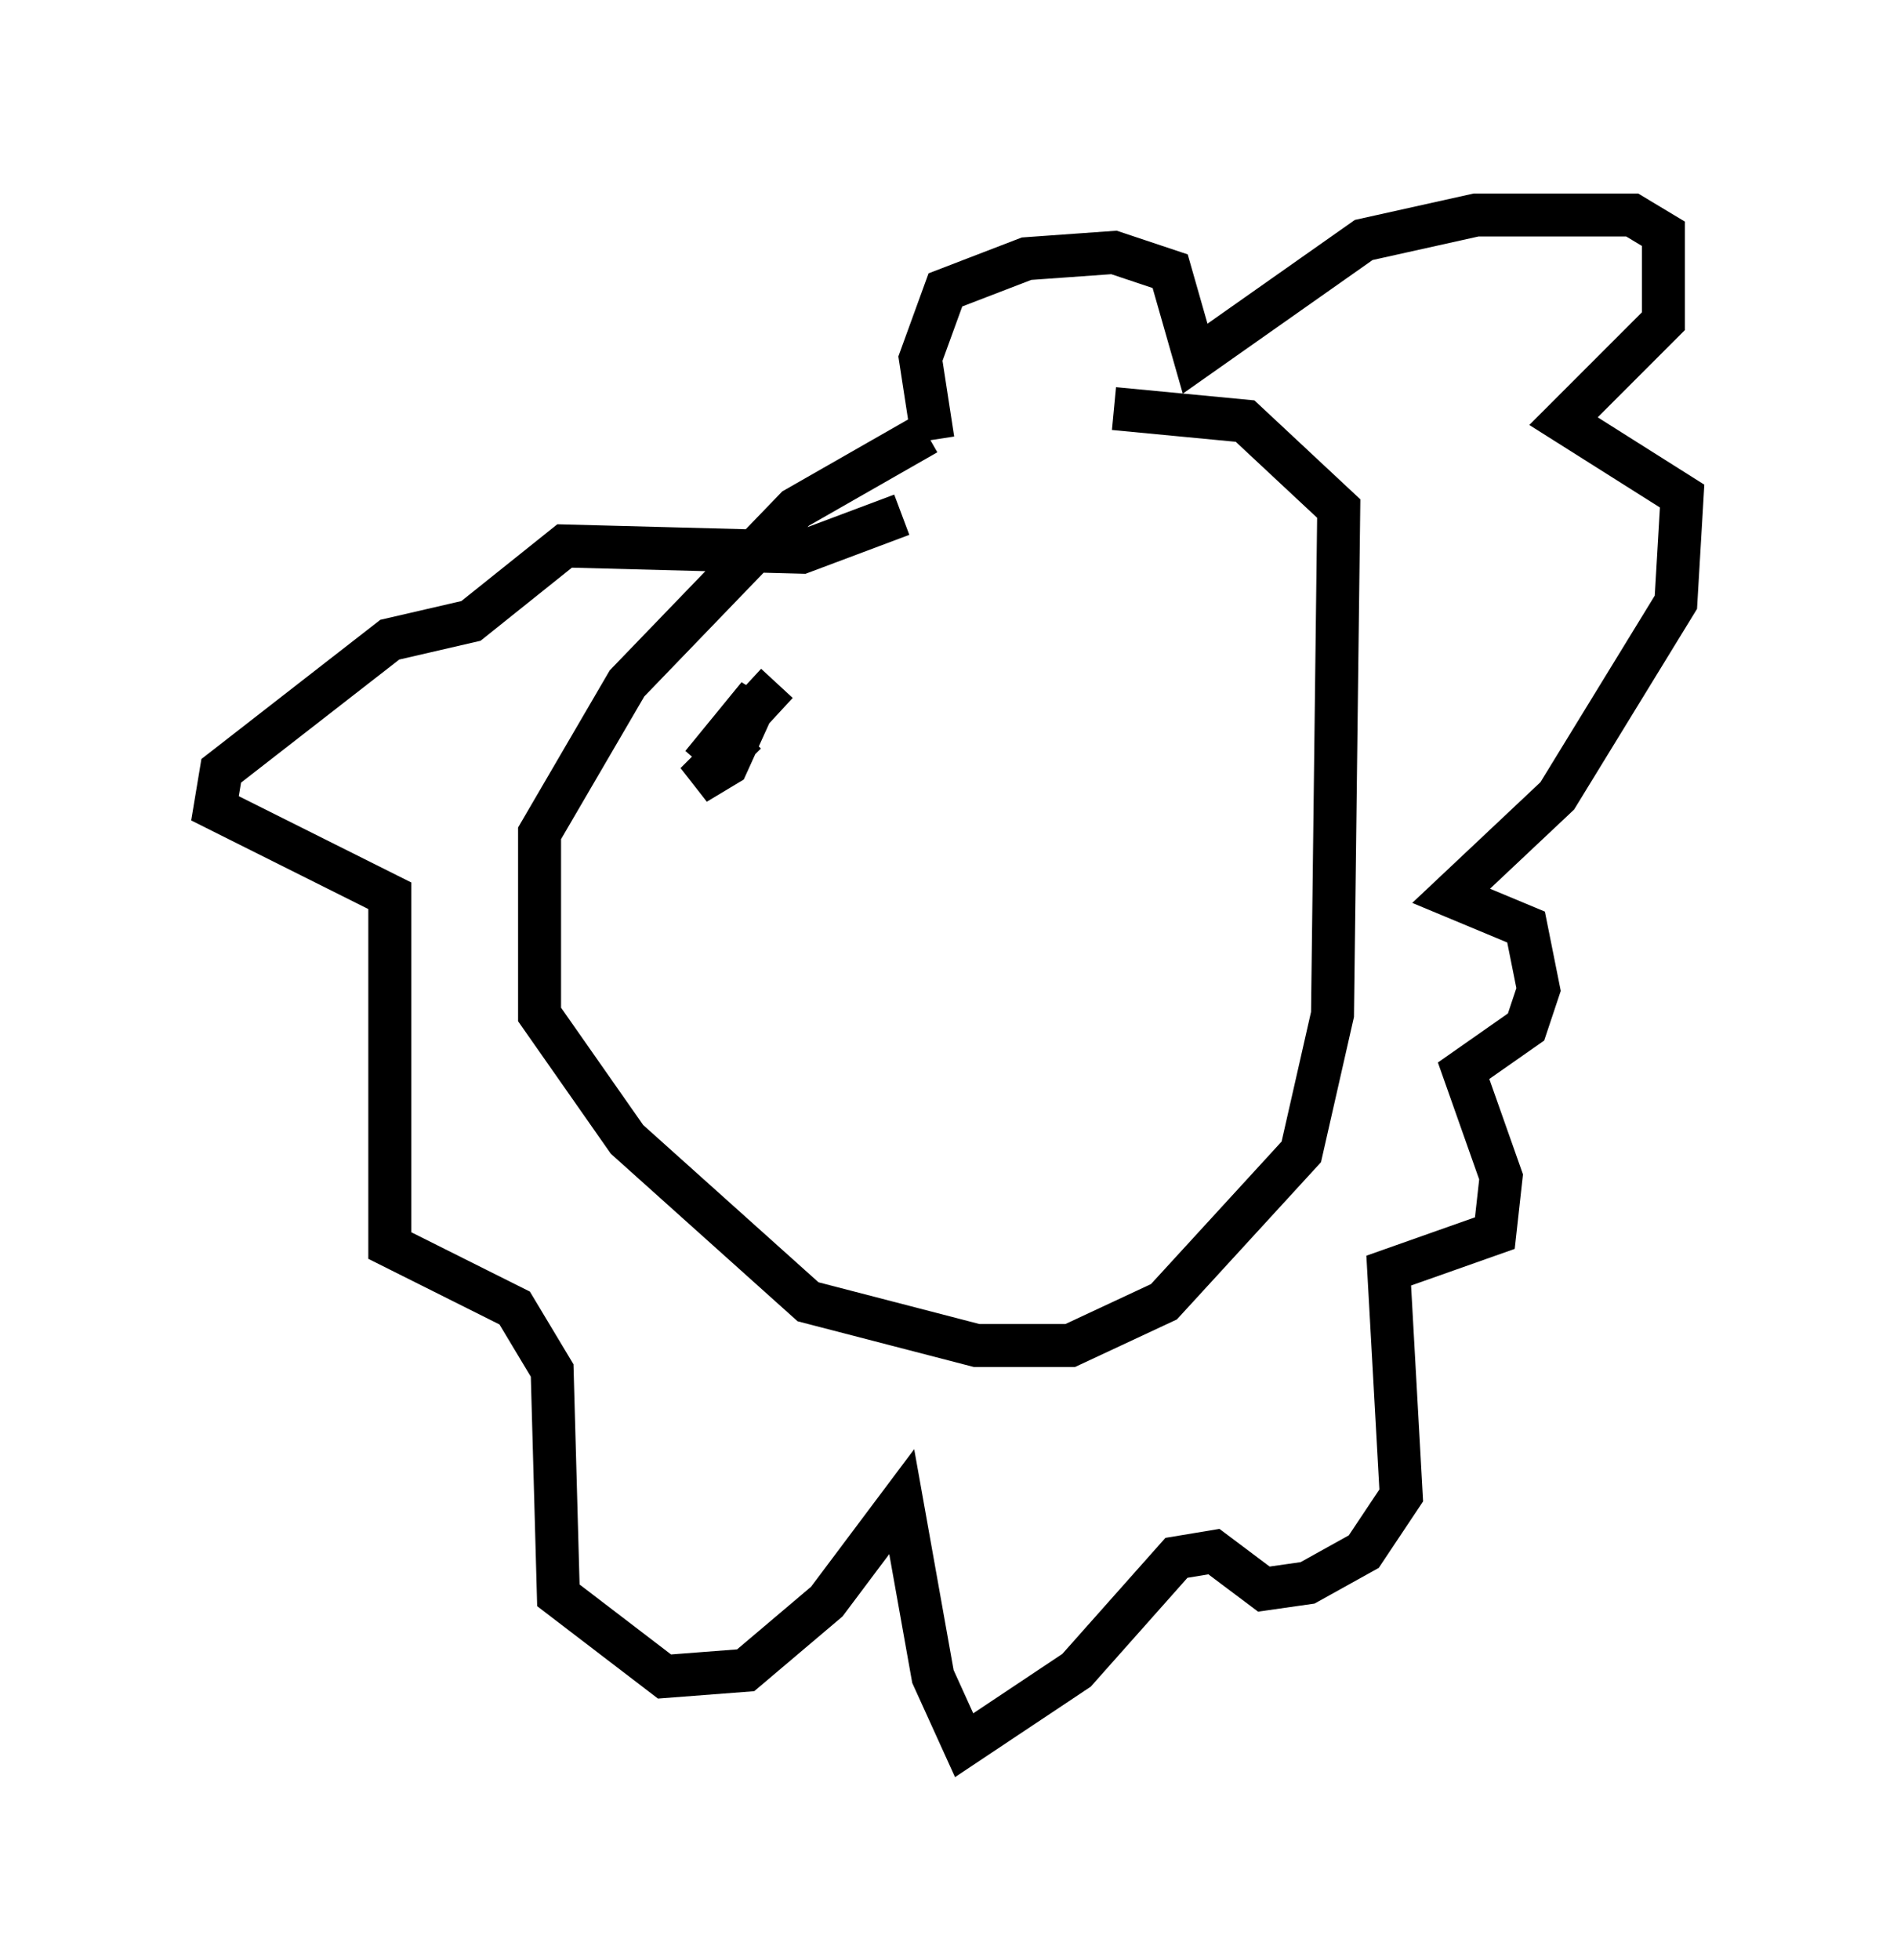 <?xml version="1.0" encoding="utf-8" ?>
<svg baseProfile="full" height="45.587" version="1.1" width="44.134" xmlns="http://www.w3.org/2000/svg" xmlns:ev="http://www.w3.org/2001/xml-events" xmlns:xlink="http://www.w3.org/1999/xlink"><defs /><rect fill="white" height="45.587" width="44.134" x="0" y="0" /><path d="M27.95, 9.793 m-6.391, 0.291 l-3.05, 1.743 -3.922, 4.067 l-2.034, 3.486 0.0, 4.212 l2.034, 2.905 4.212, 3.777 l3.922, 1.017 2.179, 0.0 l2.179, -1.017 3.196, -3.486 l0.726, -3.196 0.145, -11.765 l-2.179, -2.034 -3.05, -0.291 m-4.212, 0.726 l-0.291, -1.888 0.581, -1.598 l1.888, -0.726 2.034, -0.145 l1.307, 0.436 0.581, 2.034 l3.922, -2.76 2.615, -0.581 l3.631, 0.0 0.726, 0.436 l0.0, 2.034 -2.324, 2.324 l2.76, 1.743 -0.145, 2.469 l-2.76, 4.503 -2.469, 2.324 l1.743, 0.726 0.291, 1.453 l-0.291, 0.872 -1.453, 1.017 l0.872, 2.469 -0.145, 1.307 l-2.469, 0.872 0.291, 5.229 l-0.872, 1.307 -1.307, 0.726 l-1.017, 0.145 -1.162, -0.872 l-0.872, 0.145 -2.324, 2.615 l-2.615, 1.743 -0.726, -1.598 l-0.726, -4.067 -1.743, 2.324 l-1.888, 1.598 -1.888, 0.145 l-2.469, -1.888 -0.145, -5.229 l-0.872, -1.453 -2.905, -1.453 l0.0, -8.134 -4.067, -2.034 l0.145, -0.872 3.922, -3.05 l1.888, -0.436 2.179, -1.743 l5.52, 0.145 2.324, -0.872 m-3.631, 5.084 l-1.162, 1.162 0.726, -0.436 l0.726, -1.598 -1.307, 1.598 l1.743, -1.888 " fill="none" stroke="black" stroke-width="1" /></svg>